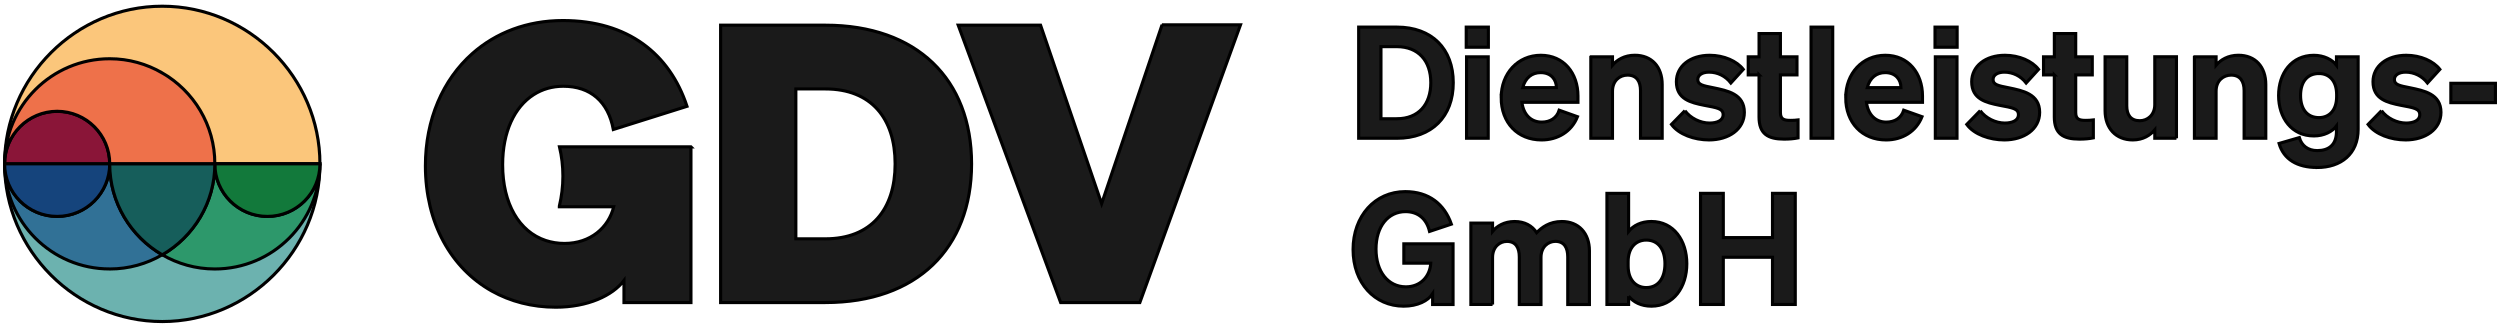 <svg width="800" height="105" xmlns="http://www.w3.org/2000/svg">
 <g id="Layer_1">
  <title>Layer 1</title>
  <g stroke="null">

   <g stroke="null" data-name="3   Zusatz EN B" id="svg_3">
    <g stroke="null">
     <path stroke="null" fill="#1a1a1a" d="m434.774,8.676l12.235,0c11.189,0 18.031,6.934 18.031,17.784s-6.833,17.784 -18.031,17.784l-12.235,0l0,-35.558l0,-0.009zm12.235,29.321c6.888,0 10.85,-4.558 10.85,-11.538s-3.962,-11.538 -10.896,-11.538l-5.054,0l0,23.076l5.099,0z" class="cls-9"/>
     <path stroke="null" fill="#1a1a1a" d="m469.195,8.676l7.08,0l0,6.438l-7.08,0l0,-6.438zm7.035,35.558l-6.934,0l0,-26.047l6.934,0l0,26.047z" class="cls-9"/>
     <path stroke="null" fill="#1a1a1a" d="m480.384,31.21c0,-7.677 5.301,-13.519 12.675,-13.519s11.886,5.741 11.886,13.024l0,2.027l-17.93,0c0.495,3.962 2.926,6.338 6.338,6.338c2.678,0 4.806,-1.284 5.595,-3.815l5.842,2.082c-1.88,4.751 -6.292,7.429 -11.492,7.429c-7.677,0 -12.923,-5.494 -12.923,-13.574l0.009,0.009zm6.888,-3.173l10.795,0c-0.046,-2.577 -1.688,-4.806 -5.054,-4.806c-2.77,0 -4.907,1.633 -5.741,4.806z" class="cls-9"/>
     <path stroke="null" fill="#1a1a1a" d="m509.063,18.178l6.934,0l0,2.678c1.44,-1.688 3.815,-3.173 7.135,-3.173c5.448,0 8.768,3.714 8.768,9.364l0,17.187l-6.934,0l0,-15.206c0,-2.926 -1.192,-4.998 -4.164,-4.998c-2.43,0 -4.806,1.733 -4.806,5.154l0,15.06l-6.934,0l0,-26.047l0,-0.018z" class="cls-9"/>
     <path stroke="null" fill="#1a1a1a" d="m539.173,35.42c1.779,2.43 4.953,3.962 7.878,3.962c2.33,0 4.356,-0.789 4.356,-2.678c0,-1.981 -1.935,-2.229 -6.09,-3.017c-4.21,-0.844 -8.869,-1.935 -8.869,-7.53c0,-4.998 4.412,-8.465 10.648,-8.465c4.604,0 8.713,1.88 10.749,4.503l-3.962,4.356c-1.733,-2.229 -4.256,-3.467 -6.98,-3.467c-2.183,0 -3.614,0.945 -3.614,2.375c0,1.688 1.733,1.981 4.953,2.623c4.558,0.945 9.951,1.981 9.951,7.878c0,5.448 -5.054,8.814 -11.29,8.814c-4.705,0 -9.658,-1.733 -12.033,-4.953l4.311,-4.412l-0.009,0.009z" class="cls-9"/>
     <path stroke="null" fill="#1a1a1a" d="m562.9,23.974l-3.467,0l0,-5.796l3.467,0l0,-7.429l6.833,0l0,7.429l5.301,0l0,5.796l-5.301,0l0,12.033c0,2.229 1.238,2.522 3.265,2.522c0.991,0 1.486,-0.046 2.375,-0.147l0,5.741c-1.238,0.248 -2.724,0.394 -4.457,0.394c-5.246,0 -8.025,-1.733 -8.025,-7.08l0,-13.473l0.009,0.009z" class="cls-9"/>
     <path stroke="null" fill="#1a1a1a" d="m586.471,44.234l-6.934,0l0,-35.558l6.934,0l0,35.558z" class="cls-9"/>
     <path stroke="null" fill="#1a1a1a" d="m590.635,31.21c0,-7.677 5.301,-13.519 12.675,-13.519s11.886,5.741 11.886,13.024l0,2.027l-17.93,0c0.495,3.962 2.926,6.338 6.338,6.338c2.678,0 4.806,-1.284 5.595,-3.815l5.842,2.082c-1.88,4.751 -6.292,7.429 -11.492,7.429c-7.677,0 -12.923,-5.494 -12.923,-13.574l0.009,0.009zm6.888,-3.173l10.795,0c-0.046,-2.577 -1.688,-4.806 -5.054,-4.806c-2.77,0 -4.907,1.633 -5.741,4.806z" class="cls-9"/>
     <path stroke="null" fill="#1a1a1a" d="m619.204,8.676l7.08,0l0,6.438l-7.08,0l0,-6.438zm7.035,35.558l-6.934,0l0,-26.047l6.934,0l0,26.047z" class="cls-9"/>
     <path stroke="null" fill="#1a1a1a" d="m633.668,35.42c1.779,2.43 4.953,3.962 7.878,3.962c2.33,0 4.356,-0.789 4.356,-2.678c0,-1.981 -1.935,-2.229 -6.09,-3.017c-4.21,-0.844 -8.869,-1.935 -8.869,-7.53c0,-4.998 4.412,-8.465 10.648,-8.465c4.604,0 8.713,1.88 10.749,4.503l-3.962,4.356c-1.733,-2.229 -4.256,-3.467 -6.98,-3.467c-2.183,0 -3.614,0.945 -3.614,2.375c0,1.688 1.733,1.981 4.953,2.623c4.558,0.945 9.951,1.981 9.951,7.878c0,5.448 -5.054,8.814 -11.29,8.814c-4.705,0 -9.658,-1.733 -12.033,-4.953l4.311,-4.412l-0.009,0.009z" class="cls-9"/>
     <path stroke="null" fill="#1a1a1a" d="m657.394,23.974l-3.467,0l0,-5.796l3.467,0l0,-7.429l6.833,0l0,7.429l5.301,0l0,5.796l-5.301,0l0,12.033c0,2.229 1.238,2.522 3.265,2.522c0.991,0 1.486,-0.046 2.375,-0.147l0,5.741c-1.238,0.248 -2.724,0.394 -4.457,0.394c-5.246,0 -8.025,-1.733 -8.025,-7.08l0,-13.473l0.009,0.009z" class="cls-9"/>
     <path stroke="null" fill="#1a1a1a" d="m696.465,44.234l-6.934,0l0,-2.678c-1.44,1.688 -3.714,3.219 -7.035,3.219c-5.402,0 -8.869,-3.714 -8.869,-9.364l0,-17.233l6.934,0l0,15.702c0,2.871 1.284,4.751 4.164,4.751c2.43,0 4.806,-1.779 4.806,-5.154l0,-15.307l6.934,0l0,26.047l0,0.018z" class="cls-9"/>
     <path stroke="null" fill="#1a1a1a" d="m702.216,18.178l6.934,0l0,2.678c1.44,-1.688 3.815,-3.173 7.135,-3.173c5.448,0 8.768,3.714 8.768,9.364l0,17.187l-6.934,0l0,-15.206c0,-2.926 -1.192,-4.998 -4.164,-4.998c-2.43,0 -4.806,1.733 -4.806,5.154l0,15.06l-6.934,0l0,-26.047l0,-0.018z" class="cls-9"/>
     <path stroke="null" fill="#1a1a1a" d="m741.433,53.589c-6.292,0 -10.648,-2.577 -12.134,-7.677l6.484,-1.88c0.743,2.577 2.77,4.164 5.741,4.164c3.614,0 6.145,-1.779 6.145,-6.09l0,-1.779c-1.339,1.779 -3.962,3.173 -7.227,3.173c-7.135,0 -11.29,-5.796 -11.29,-12.923s4.164,-12.877 11.29,-12.877c3.219,0 5.897,1.385 7.227,3.173l0,-2.678l6.934,0l0,23.176c0,7.878 -5.448,12.235 -13.17,12.235l0,-0.018zm0.642,-30.064c-3.76,0 -5.897,2.678 -5.897,7.035s2.128,7.08 5.897,7.08c3.32,0 5.65,-2.43 5.65,-6.686l0,-0.697c0,-4.311 -2.33,-6.732 -5.65,-6.732z" class="cls-9"/>
     <path stroke="null" fill="#1a1a1a" d="m762.087,35.42c1.779,2.43 4.953,3.962 7.878,3.962c2.33,0 4.356,-0.789 4.356,-2.678c0,-1.981 -1.935,-2.229 -6.09,-3.017c-4.21,-0.844 -8.869,-1.935 -8.869,-7.53c0,-4.998 4.412,-8.465 10.648,-8.465c4.604,0 8.713,1.88 10.749,4.503l-3.962,4.356c-1.733,-2.229 -4.256,-3.467 -6.98,-3.467c-2.183,0 -3.614,0.945 -3.614,2.375c0,1.688 1.733,1.981 4.953,2.623c4.558,0.945 9.951,1.981 9.951,7.878c0,5.448 -5.054,8.814 -11.29,8.814c-4.705,0 -9.658,-1.733 -12.033,-4.953l4.311,-4.412l-0.009,0.009z" class="cls-9"/>
     <path stroke="null" fill="#1a1a1a" d="m784.273,26.652l14.262,0l0,6.191l-14.262,0l0,-6.191z" class="cls-9"/>
     <path stroke="null" fill="#1a1a1a" d="m458.446,94.008c-1.44,2.229 -4.806,3.962 -9.263,3.962c-9.309,0 -16.197,-7.429 -16.197,-18.123s6.98,-18.526 16.692,-18.526c7.576,0 12.528,4.008 14.757,10.401l-6.98,2.33c-0.945,-4.008 -3.669,-6.338 -7.677,-6.338c-5.595,0 -9.456,4.751 -9.456,11.987s3.861,12.088 9.557,12.088c4.604,0 7.677,-3.219 7.97,-7.576l-8.621,0l0,-6.191l15.748,0l0,19.416l-6.539,0l0,-3.421l0.009,-0.009z" class="cls-9"/>
     <path stroke="null" fill="#1a1a1a" d="m477.614,97.429l-6.934,0l0,-26.047l6.934,0l0,2.678c1.385,-1.688 3.714,-3.173 7.08,-3.173c3.173,0 5.595,1.339 7.035,3.568c1.587,-1.633 4.063,-3.568 8.071,-3.568c5.347,0 8.814,3.714 8.814,9.364l0,17.187l-6.934,0l0,-15.206c0,-2.926 -1.091,-4.998 -3.962,-4.998c-2.275,0 -4.604,1.733 -4.604,5.154l0,15.06l-6.934,0l0,-15.206c0,-2.926 -1.091,-4.998 -3.962,-4.998c-2.275,0 -4.604,1.733 -4.604,5.154l0,15.06l0,-0.028z" class="cls-9"/>
     <path stroke="null" fill="#1a1a1a" d="m521.151,94.751l0,2.678l-6.934,0l0,-35.558l6.934,0l0,12.18c1.532,-1.88 4.008,-3.173 7.282,-3.173c7.181,0 11.345,6.145 11.345,13.519s-4.164,13.574 -11.345,13.574c-3.265,0 -5.741,-1.284 -7.282,-3.219zm-0.147,-9.612c0,4.412 2.476,6.888 5.796,6.888c3.916,0 5.989,-3.118 5.989,-7.631s-2.082,-7.576 -5.989,-7.576c-3.32,0 -5.796,2.43 -5.796,6.888l0,1.44l0,-0.009z" class="cls-9"/>
     <path stroke="null" fill="#1a1a1a" d="m574.484,61.871l0,35.558l-7.282,0l0,-15.106l-15.748,0l0,15.106l-7.282,0l0,-35.558l7.282,0l0,14.161l15.748,0l0,-14.161l7.282,0z" class="cls-9"/>
    </g>
   </g>
   <g stroke="null" data-name="2   GDV B" id="svg_2">
    <path stroke="null" fill="#1a1a1a" d="m310.903,52.433c0,-27.065 -17.527,-44.372 -46.775,-44.372l-33.531,0l0,88.753l33.531,0c29.248,0 46.775,-17.307 46.775,-44.372l0,-0.009zm-46.775,23.984l-9.456,0l0,-47.958l9.456,0c14.619,0 22.314,9.392 22.314,23.984s-7.686,23.984 -22.314,23.984l0,-0.009zm107.72,-68.475l25.112,0l-32.21,88.872l-25.341,0l-32.779,-88.753l26.35,0l19.545,57.102l19.334,-57.23l-0.009,0.009zm-150.743,39.062l0,49.811l-21.434,0l0,-7.044c-3.659,4.824 -11.602,8.53 -21.81,8.53c-7.603,0 -14.546,-1.834 -20.498,-5.173c-12.987,-7.291 -21.232,-21.755 -21.232,-40.07c0,-14.858 5.585,-27.56 15.005,-35.916c7.511,-6.659 17.463,-10.566 28.991,-10.566c20.801,0 34.164,10.63 39.713,27.441l-23.571,7.42c-1.642,-8.896 -7.31,-13.84 -16.013,-13.84c-3.54,0 -6.741,0.945 -9.483,2.696c-6.136,3.916 -9.933,11.886 -9.933,22.397c0,12.547 5.329,21.443 13.757,24.259c1.871,0.624 3.889,0.954 6.035,0.954c8.319,0 14.115,-5.072 15.757,-11.74l-17.398,0l0,-0.202c0.734,-3.072 1.137,-6.282 1.137,-9.584s-0.385,-6.365 -1.091,-9.382l42.061,0l0.009,0.009z" class="cls-9"/>
   </g>
   <g stroke="null" data-name="1   Planet RGB" id="svg_1">
    <g stroke="null">
     <path stroke="null" fill="#fbc67b" d="m51.927,52.443l-50.453,0c0,-27.68 22.773,-50.453 50.453,-50.453s50.453,22.773 50.453,50.453l-50.453,0z" class="cls-7"/>
     <path stroke="null" fill="#6cb2af" d="m51.927,52.443l50.453,0c0,27.68 -22.773,50.453 -50.453,50.453s-50.453,-22.773 -50.453,-50.453l50.453,0z" class="cls-10"/>
     <path stroke="null" fill="#8a1538" d="m18.286,35.622c-9.291,0 -16.821,7.53 -16.821,16.821l33.632,0c0,-9.291 -7.53,-16.821 -16.821,-16.821l0.009,0z" class="cls-8"/>
     <path stroke="null" fill="#ee714a" d="m51.927,23.341c-4.953,-2.871 -10.685,-4.54 -16.821,-4.54c-18.572,0 -33.632,15.06 -33.632,33.632c0,-9.291 7.53,-16.821 16.821,-16.821s16.821,7.53 16.821,16.821l33.632,0c0,-12.446 -6.778,-23.277 -16.821,-29.101l0,0.009z" class="cls-6"/>
     <path stroke="null" fill="#2d986b" d="m85.559,69.254c-9.291,0 -16.821,-7.53 -16.821,-16.821c0,12.446 -6.778,23.277 -16.821,29.101c4.953,2.871 10.685,4.54 16.821,4.54c18.572,0 33.632,-15.06 33.632,-33.632c0,9.291 -7.53,16.821 -16.821,16.821l0.009,-0.009z" class="cls-3"/>
     <path stroke="null" fill="#12793b" d="m85.559,69.254c9.291,0 16.821,-7.53 16.821,-16.821l-33.632,0c0,9.291 7.53,16.821 16.821,16.821l-0.009,0z" class="cls-2"/>
     <path stroke="null" fill="#317196" d="m35.106,86.075c6.136,0 11.868,-1.669 16.821,-4.54c-10.043,-5.815 -16.821,-16.655 -16.821,-29.101c0,9.291 -7.53,16.821 -16.821,16.821s-16.821,-7.53 -16.821,-16.821c0,18.572 15.06,33.632 33.632,33.632l0.009,0.009z" class="cls-1"/>
     <path stroke="null" fill="#15447c" d="m18.286,69.254c9.291,0 16.821,-7.53 16.821,-16.821l-33.632,0c0,9.291 7.53,16.821 16.821,16.821l-0.009,0z" class="cls-4"/>
     <path stroke="null" fill="#165e5b" d="m68.738,52.443l-33.632,0c0,12.446 6.778,23.277 16.821,29.101c10.043,-5.815 16.821,-16.655 16.821,-29.101l-0.009,0z" class="cls-5"/>
    </g>
   </g>
  </g>
 </g>

</svg>